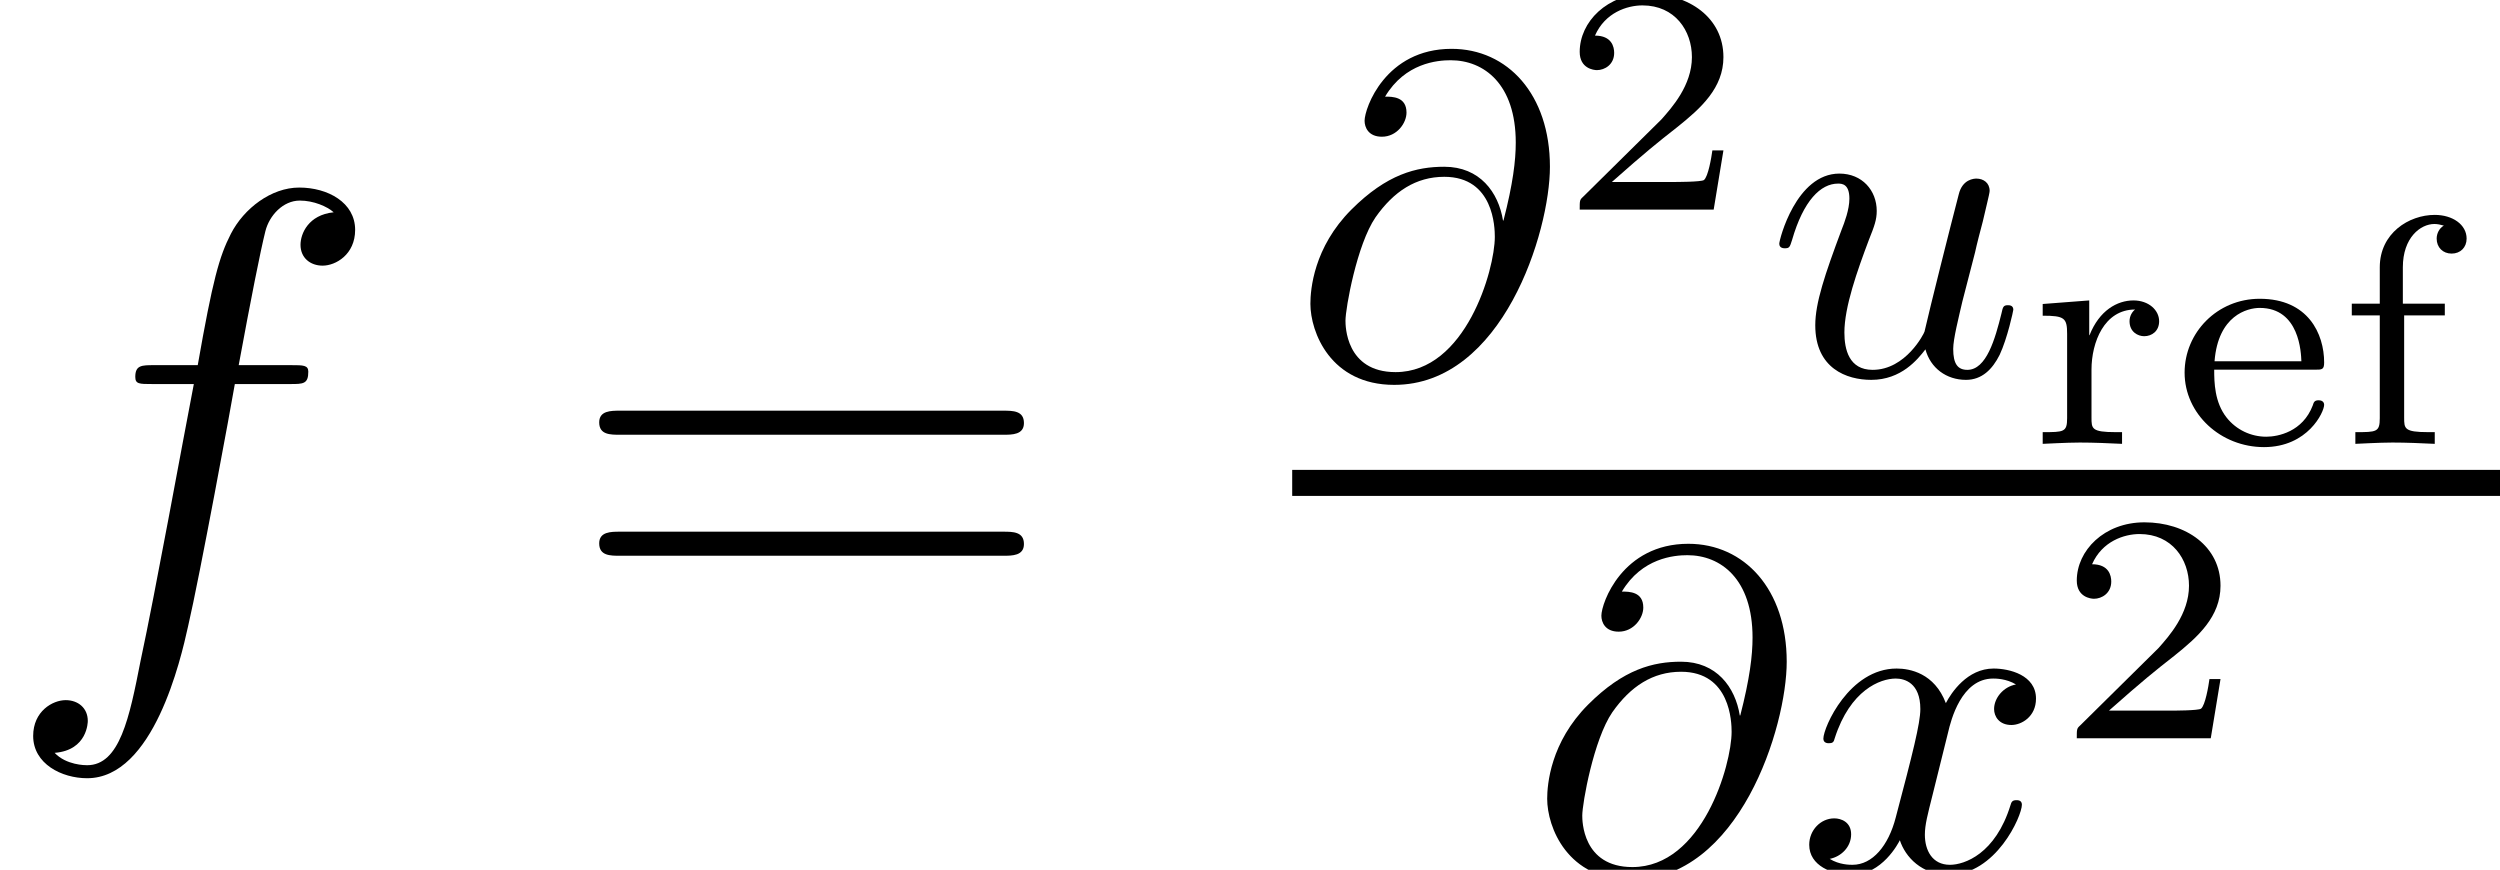 <?xml version='1.0' encoding='UTF-8'?>
<!-- This file was generated by dvisvgm 3.1.2 -->
<svg version='1.1' xmlns='http://www.w3.org/2000/svg' xmlns:xlink='http://www.w3.org/1999/xlink' width='57.435pt' height='19.983pt' viewBox='0 -14.83 57.435 19.983'>
<defs>
<path id='g2-50' d='M3.773-1.36H3.519C3.497-1.196 3.422-.755 3.325-.68C3.265-.635 2.69-.635 2.585-.635H1.21C1.995-1.33 2.257-1.539 2.705-1.89C3.258-2.331 3.773-2.795 3.773-3.504C3.773-4.408 2.981-4.961 2.025-4.961C1.098-4.961 .471-4.311 .471-3.624C.471-3.243 .792-3.205 .867-3.205C1.046-3.205 1.263-3.333 1.263-3.601C1.263-3.736 1.21-3.998 .822-3.998C1.054-4.528 1.562-4.692 1.913-4.692C2.66-4.692 3.049-4.11 3.049-3.504C3.049-2.854 2.585-2.339 2.346-2.07L.545-.291C.471-.224 .471-.209 .471 0H3.549L3.773-1.36Z'/>
<path id='g2-101' d='M3.288-1.704C3.445-1.704 3.497-1.704 3.497-1.868C3.497-2.526 3.131-3.333 2.017-3.333C1.039-3.333 .291-2.555 .291-1.636C.291-.687 1.121 .075 2.115 .075C3.123 .075 3.497-.732 3.497-.897C3.497-.927 3.482-1.001 3.37-1.001C3.273-1.001 3.258-.956 3.235-.882C3.004-.276 2.436-.164 2.167-.164C1.816-.164 1.479-.321 1.255-.605C.979-.956 .971-1.412 .971-1.704H3.288ZM.979-1.898C1.061-2.951 1.733-3.123 2.017-3.123C2.936-3.123 2.966-2.085 2.974-1.898H.979Z'/>
<path id='g2-102' d='M1.539-2.951H2.473V-3.22H1.509V-4.057C1.509-4.737 1.913-5.051 2.234-5.051C2.301-5.051 2.376-5.036 2.451-5.014C2.346-4.954 2.286-4.834 2.286-4.715C2.286-4.513 2.428-4.371 2.63-4.371S2.974-4.513 2.974-4.715C2.974-5.036 2.653-5.26 2.242-5.26C1.651-5.26 .979-4.842 .979-4.057V-3.22H.336V-2.951H.979V-.59C.979-.269 .904-.269 .418-.269V0C.456 0 .964-.03 1.27-.03C1.592-.03 1.92-.015 2.242 0V-.269H2.092C1.539-.269 1.539-.351 1.539-.605V-2.951Z'/>
<path id='g2-114' d='M1.487-1.704C1.487-2.331 1.778-3.086 2.488-3.086C2.421-3.034 2.361-2.936 2.361-2.817C2.361-2.57 2.555-2.473 2.697-2.473C2.877-2.473 3.041-2.593 3.041-2.817C3.041-3.071 2.802-3.295 2.451-3.295C2.077-3.295 1.666-3.064 1.442-2.496H1.435V-3.295L.366-3.213V-2.944C.867-2.944 .927-2.892 .927-2.526V-.59C.927-.269 .852-.269 .366-.269V0C.403 0 .912-.03 1.218-.03C1.539-.03 1.868-.015 2.189 0V-.269H2.04C1.487-.269 1.487-.351 1.487-.605V-1.704Z'/>
<path id='g0-64' d='M4.843-3.546C4.739-4.195 4.31-4.781 3.494-4.781C2.856-4.781 2.176-4.613 1.36-3.797C.492-2.929 .418-1.956 .418-1.632C.418-.983 .879 .23 2.343 .23C4.833 .23 5.921-3.285 5.921-4.781C5.921-6.444 4.948-7.49 3.661-7.49C2.144-7.49 1.663-6.13 1.663-5.837C1.663-5.691 1.747-5.471 2.061-5.471C2.406-5.471 2.626-5.785 2.626-6.025C2.626-6.392 2.301-6.392 2.134-6.392C2.594-7.166 3.337-7.228 3.64-7.228C4.404-7.228 5.136-6.684 5.136-5.335C5.136-4.927 5.073-4.394 4.854-3.546H4.843ZM2.375-.063C1.224-.063 1.224-1.14 1.224-1.245C1.224-1.527 1.485-2.992 1.914-3.619C2.333-4.216 2.845-4.55 3.494-4.55C4.634-4.55 4.655-3.379 4.655-3.17C4.655-2.416 3.986-.063 2.375-.063Z'/>
<path id='g0-117' d='M3.661-.586C3.776-.157 4.142 .115 4.592 .115C4.958 .115 5.199-.126 5.366-.46C5.544-.837 5.68-1.475 5.68-1.496C5.68-1.6 5.586-1.6 5.555-1.6C5.45-1.6 5.44-1.559 5.408-1.412C5.262-.826 5.063-.115 4.624-.115C4.404-.115 4.299-.251 4.299-.596C4.299-.826 4.425-1.318 4.509-1.684L4.801-2.814C4.833-2.971 4.937-3.368 4.979-3.525C5.032-3.766 5.136-4.163 5.136-4.226C5.136-4.414 4.99-4.509 4.833-4.509C4.781-4.509 4.509-4.498 4.425-4.142C4.226-3.379 3.766-1.548 3.64-.994C3.63-.952 3.211-.115 2.448-.115C1.904-.115 1.799-.586 1.799-.973C1.799-1.559 2.092-2.385 2.364-3.107C2.49-3.421 2.542-3.567 2.542-3.766C2.542-4.237 2.207-4.624 1.684-4.624C.69-4.624 .303-3.107 .303-3.013C.303-2.908 .408-2.908 .429-2.908C.533-2.908 .544-2.929 .596-3.096C.858-4.006 1.255-4.394 1.653-4.394C1.747-4.394 1.914-4.383 1.914-4.048C1.914-3.797 1.799-3.494 1.736-3.337C1.349-2.301 1.13-1.653 1.13-1.14C1.13-.146 1.852 .115 2.416 .115C3.107 .115 3.483-.356 3.661-.586Z'/>
<path id='g0-120' d='M3.494-3.159C3.557-3.431 3.797-4.394 4.529-4.394C4.582-4.394 4.833-4.394 5.053-4.258C4.76-4.205 4.55-3.944 4.55-3.693C4.55-3.525 4.665-3.327 4.948-3.327C5.178-3.327 5.513-3.515 5.513-3.933C5.513-4.477 4.896-4.624 4.54-4.624C3.933-4.624 3.567-4.069 3.442-3.829C3.18-4.519 2.615-4.624 2.312-4.624C1.224-4.624 .628-3.274 .628-3.013C.628-2.908 .732-2.908 .753-2.908C.837-2.908 .868-2.929 .889-3.023C1.245-4.132 1.935-4.394 2.291-4.394C2.49-4.394 2.856-4.299 2.856-3.693C2.856-3.368 2.678-2.667 2.291-1.203C2.124-.554 1.757-.115 1.297-.115C1.234-.115 .994-.115 .774-.251C1.036-.303 1.266-.523 1.266-.816C1.266-1.098 1.036-1.182 .879-1.182C.565-1.182 .303-.91 .303-.575C.303-.094 .826 .115 1.287 .115C1.977 .115 2.354-.617 2.385-.68C2.511-.293 2.887 .115 3.515 .115C4.592 .115 5.189-1.234 5.189-1.496C5.189-1.6 5.094-1.6 5.063-1.6C4.969-1.6 4.948-1.559 4.927-1.485C4.582-.366 3.87-.115 3.536-.115C3.128-.115 2.96-.45 2.96-.805C2.96-1.036 3.023-1.266 3.138-1.726L3.494-3.159Z'/>
<path id='g3-61' d='M10.087-4.842C10.296-4.842 10.565-4.842 10.565-5.111C10.565-5.395 10.311-5.395 10.087-5.395H1.285C1.076-5.395 .807-5.395 .807-5.126C.807-4.842 1.061-4.842 1.285-4.842H10.087ZM10.087-2.062C10.296-2.062 10.565-2.062 10.565-2.331C10.565-2.615 10.311-2.615 10.087-2.615H1.285C1.076-2.615 .807-2.615 .807-2.346C.807-2.062 1.061-2.062 1.285-2.062H10.087Z'/>
<path id='g1-102' d='M6.665-6.007C6.964-6.007 7.083-6.007 7.083-6.291C7.083-6.441 6.964-6.441 6.695-6.441H5.484C5.768-7.98 5.978-9.041 6.097-9.519C6.187-9.878 6.501-10.222 6.889-10.222C7.203-10.222 7.517-10.087 7.666-9.953C7.083-9.893 6.904-9.46 6.904-9.205C6.904-8.907 7.128-8.727 7.412-8.727C7.711-8.727 8.159-8.981 8.159-9.549C8.159-10.177 7.532-10.521 6.874-10.521C6.232-10.521 5.604-10.042 5.305-9.46C5.036-8.936 4.887-8.399 4.543-6.441H3.542C3.258-6.441 3.108-6.441 3.108-6.172C3.108-6.007 3.198-6.007 3.497-6.007H4.453C4.184-4.618 3.572-1.24 3.228 .359C2.974 1.659 2.75 2.75 2.002 2.75C1.958 2.75 1.524 2.75 1.255 2.466C2.017 2.406 2.017 1.748 2.017 1.733C2.017 1.435 1.793 1.255 1.509 1.255C1.21 1.255 .762 1.509 .762 2.077C.762 2.72 1.42 3.049 2.002 3.049C3.527 3.049 4.154 .314 4.319-.433C4.588-1.584 5.32-5.559 5.395-6.007H6.665Z'/>
</defs>
<g id='page1'>
<use x='0' y='0' xlink:href='#g1-102'/>
<use x='12.959' y='0' xlink:href='#g3-61'/>
<use x='29.687' y='-6.218' xlink:href='#g0-64'/>
<use x='35.821' y='-10.014' xlink:href='#g2-50'/>
<use x='40.574' y='-6.218' xlink:href='#g0-117'/>
<use x='46.563' y='-4.633' xlink:href='#g2-114'/>
<use x='49.898' y='-4.633' xlink:href='#g2-101'/>
<use x='53.694' y='-4.633' xlink:href='#g2-102'/>
<rect x='29.687' y='-4.035' height='.598' width='27.748'/>
<use x='35.127' y='5.153' xlink:href='#g0-64'/>
<use x='41.262' y='5.153' xlink:href='#g0-120'/>
<use x='47.241' y='2.131' xlink:href='#g2-50'/>
</g>
</svg>
<!-- DEPTH=7 -->